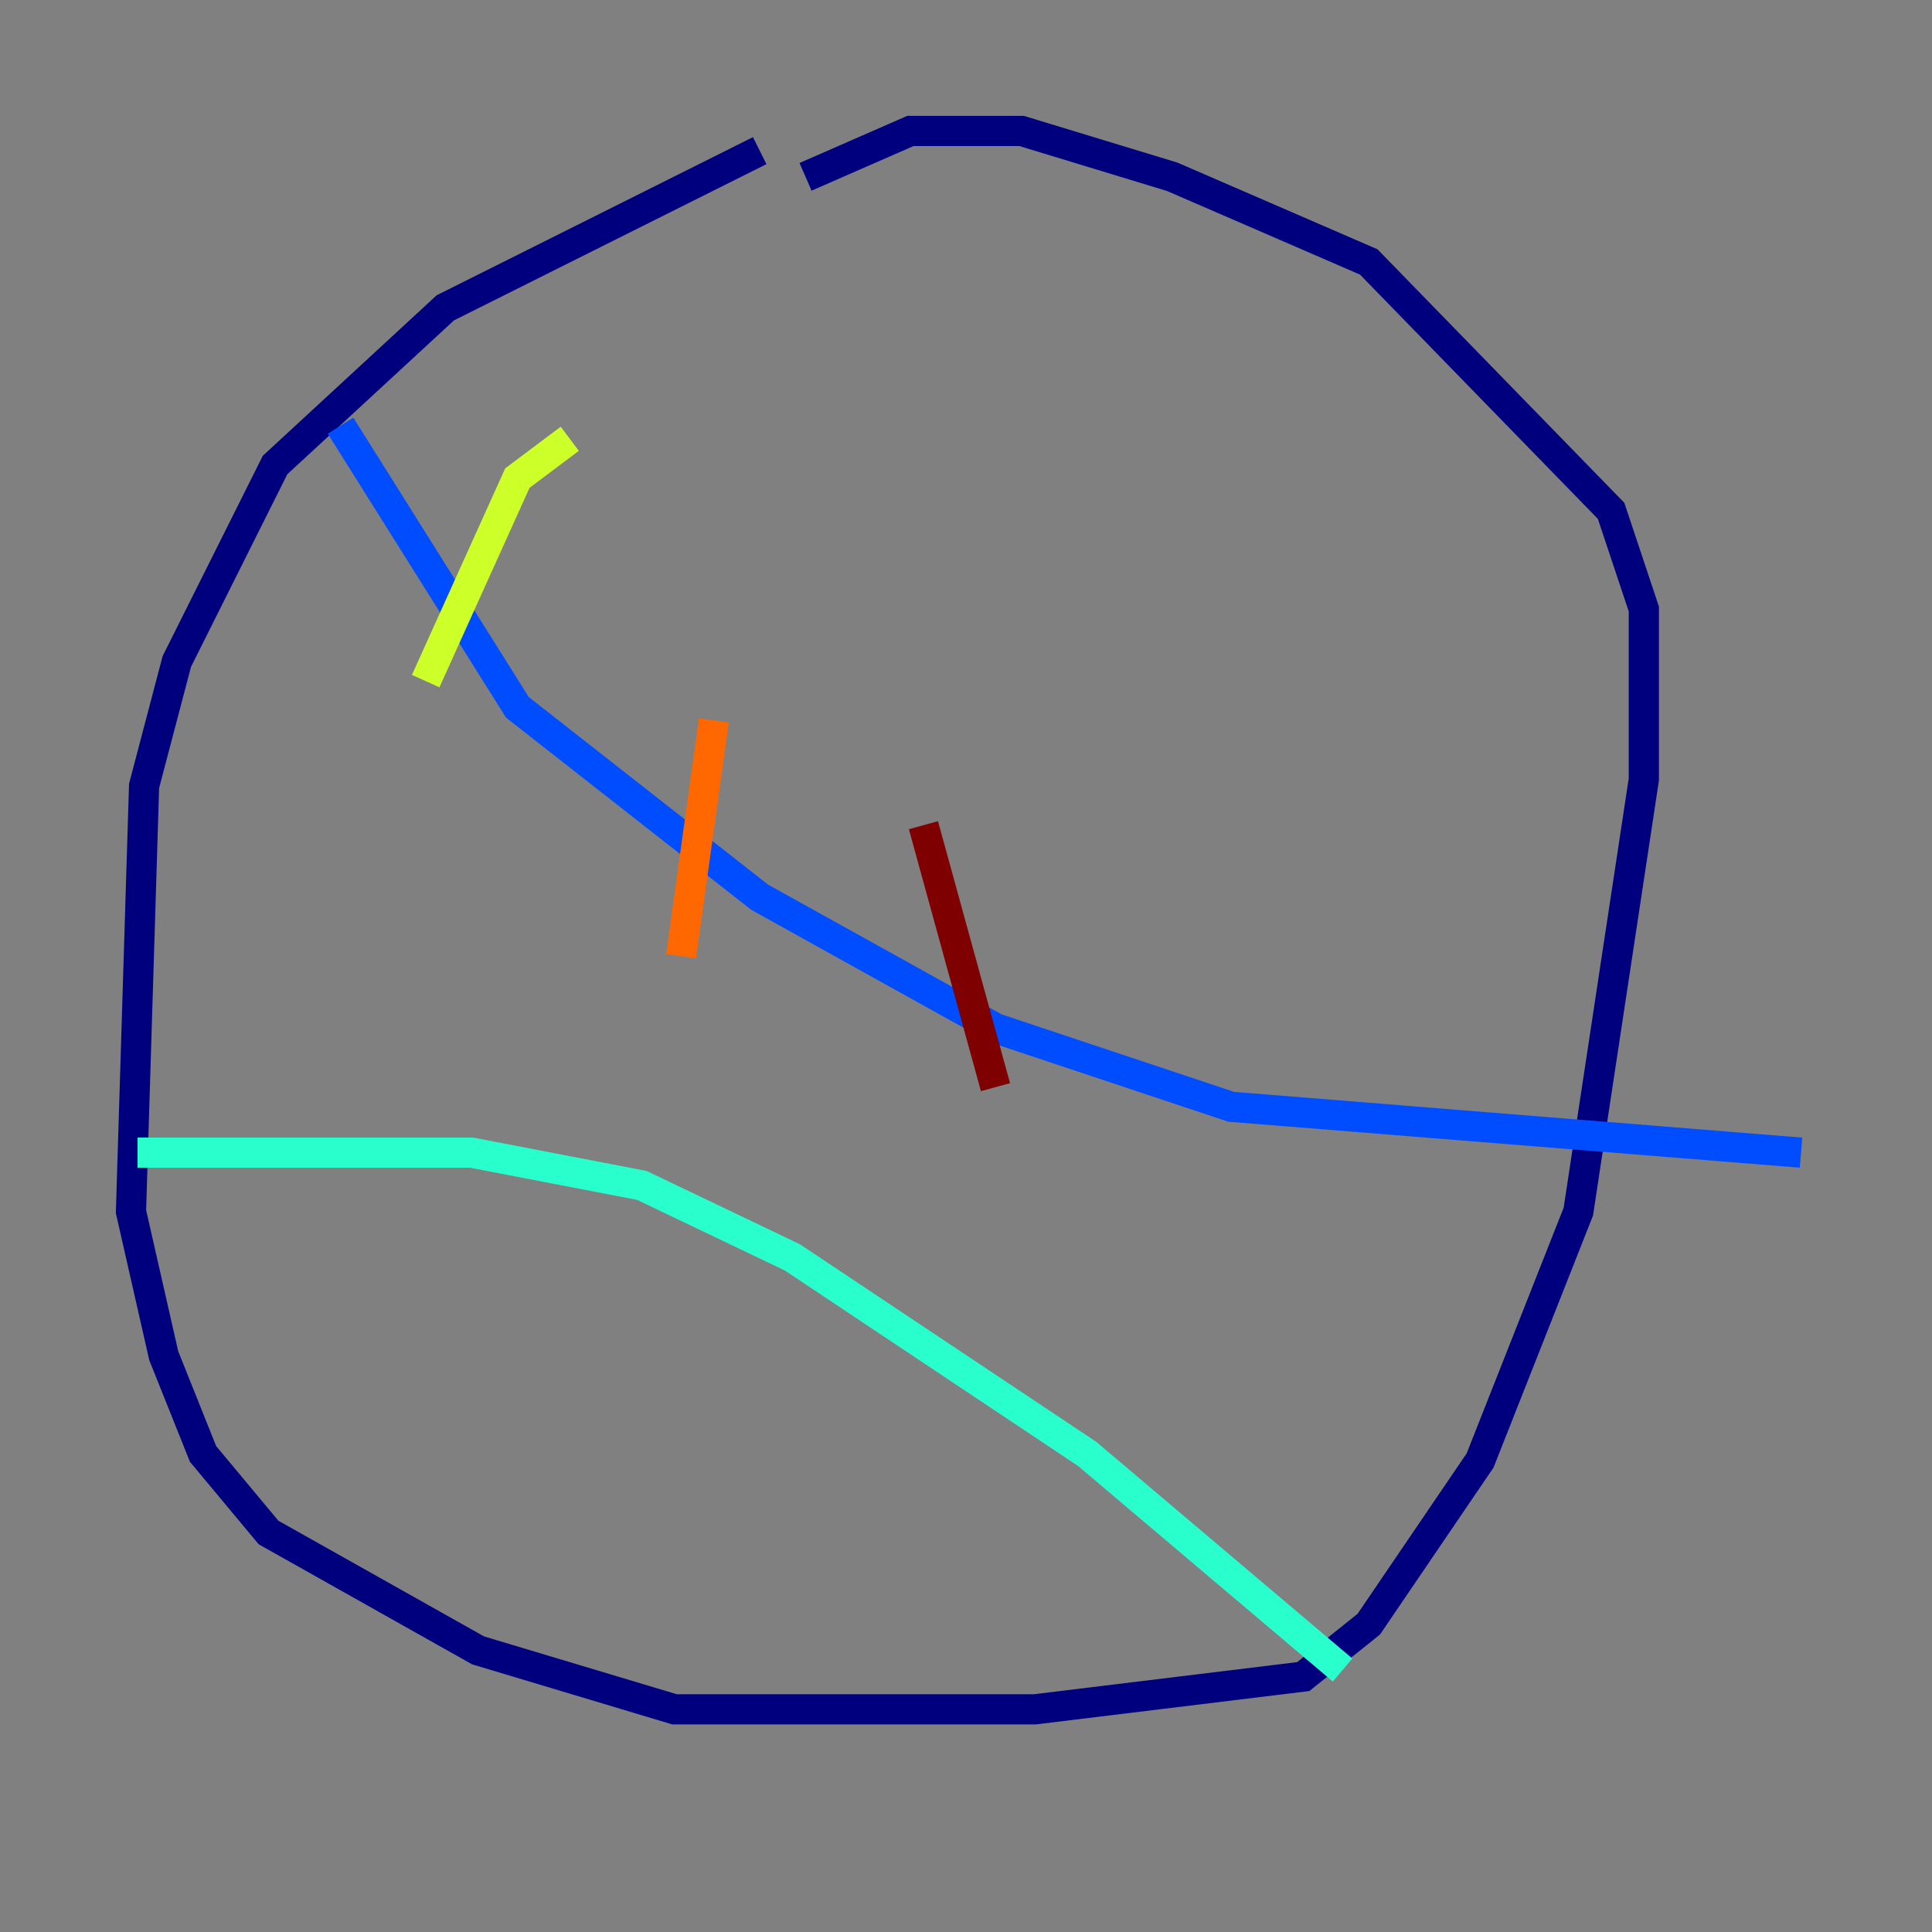 <?xml version="1.0" encoding="utf-8" ?>
<svg baseProfile="tiny" height="128" version="1.2" viewBox="0,0,128,128" width="128" xmlns="http://www.w3.org/2000/svg" xmlns:ev="http://www.w3.org/2001/xml-events" xmlns:xlink="http://www.w3.org/1999/xlink"><rect x="0" y="0" width="128" height="128" fill="#808080" stroke="none"/><defs /><polyline fill="none" points="50.332,9.98 29.505,20.393 18.224,30.807 11.715,43.824 9.546,52.068 8.678,80.271 10.848,89.817 13.451,96.325 17.79,101.532 31.675,109.342 44.691,113.248 68.556,113.248 86.346,111.078 90.685,107.607 98.061,96.759 104.57,80.271 108.909,51.634 108.909,40.352 106.739,33.844 90.685,17.356 77.668,11.715 67.688,8.678 60.312,8.678 53.37,11.715" stroke="#00007f" stroke-width="2" /><polyline fill="none" points="22.563,28.203 34.278,46.861 50.332,59.444 65.953,68.122 81.573,73.329 119.322,76.366" stroke="#004cff" stroke-width="2" /><polyline fill="none" points="9.112,76.366 31.241,76.366 42.522,78.536 52.502,83.308 72.027,96.325 88.949,110.644" stroke="#29ffcd" stroke-width="2" /><polyline fill="none" points="37.749,29.071 34.278,31.675 28.203,45.125" stroke="#cdff29" stroke-width="2" /><polyline fill="none" points="47.295,47.729 45.125,63.349" stroke="#ff6700" stroke-width="2" /><polyline fill="none" points="61.18,54.671 65.953,72.027" stroke="#7f0000" stroke-width="2" /></svg>